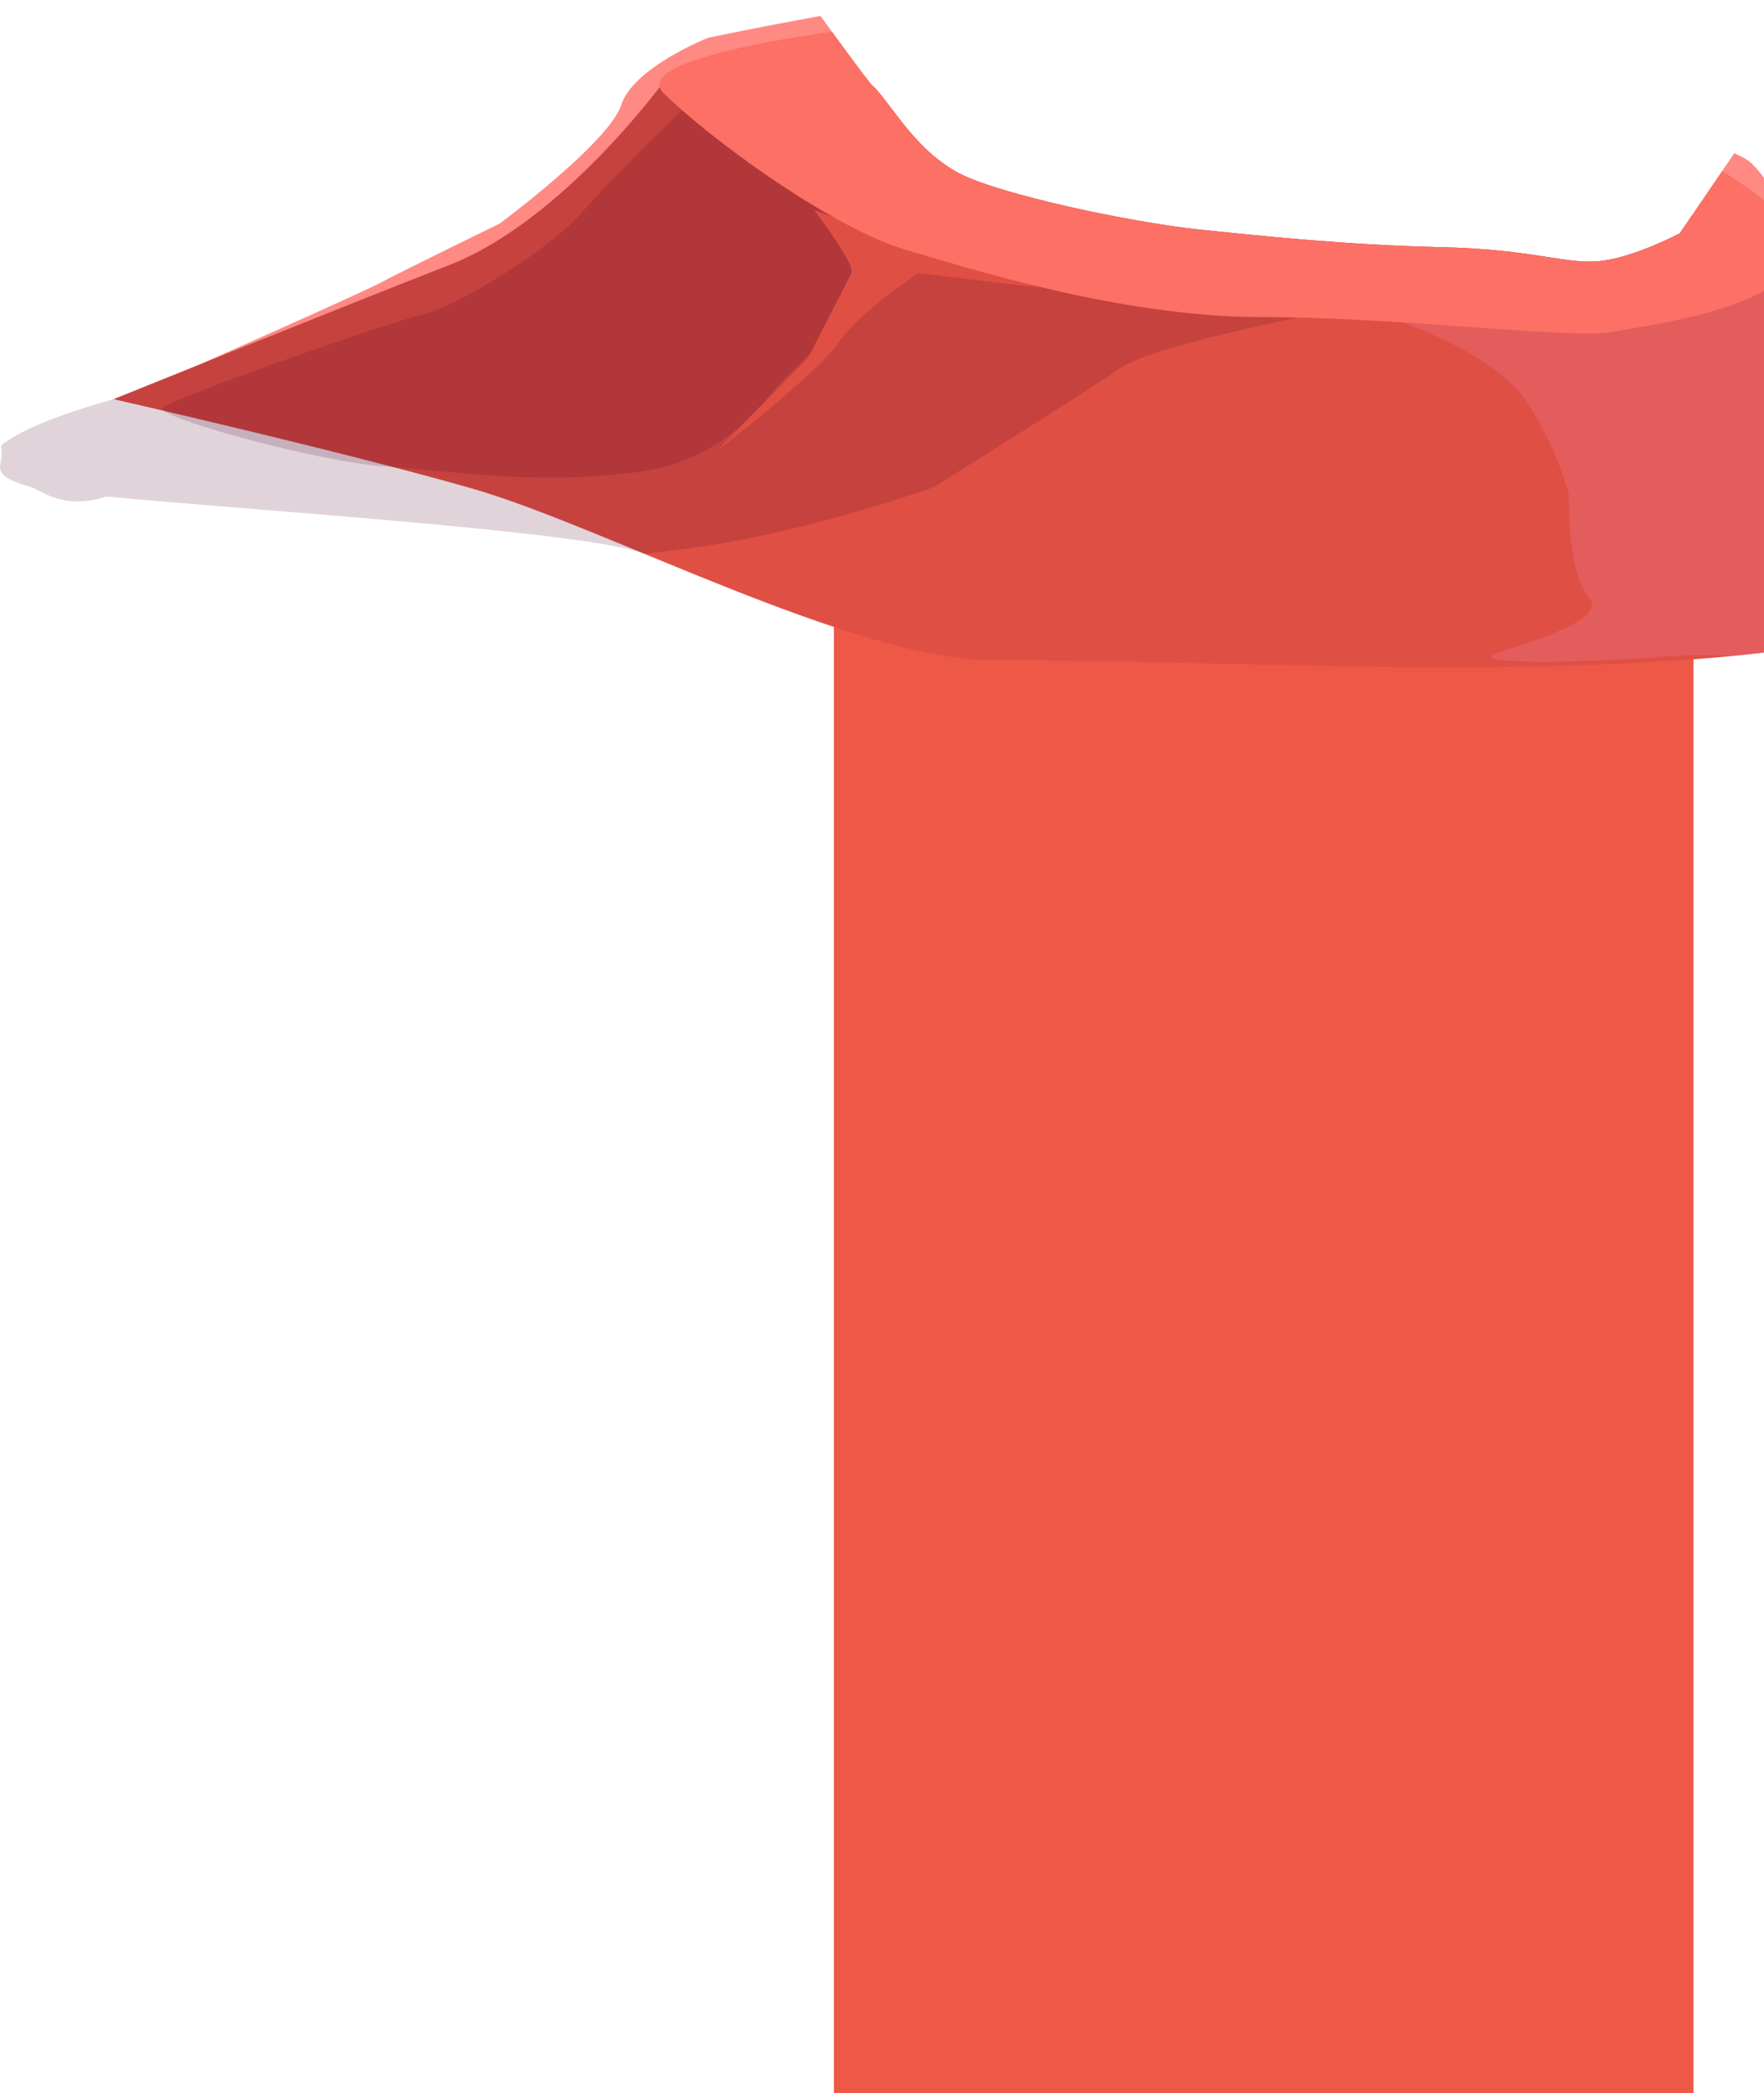 <svg id="Layer_1" data-name="Layer 1" xmlns="http://www.w3.org/2000/svg" xmlns:xlink="http://www.w3.org/1999/xlink" viewBox="0 0 756.34 897.17"><defs><clipPath id="clip-path" transform="translate(-3.3 -91.31)"><path d="M1075.76-372.34c26.9,9.32-352.24,563.66-352.24,563.66s-19.09,10.16-33.84,11.86-28.64-5.08-68.56-5.93-79.84-5.08-104.14-7.62-75.5-12.7-98.07-22-33.84-33-41.66-39.81S54.19-324.45,54.19-324.45-165.28,363.9-159.3,359.91s369.12,682.37,381.09,676.39,624.51,18,636.48-14S1075.76-372.34,1075.76-372.34Z" style="fill:none"/></clipPath></defs><g style="clip-path:url(#clip-path)"><rect x="357.55" y="116.91" width="368.54" height="780.26" style="fill:#ed5946"/><path d="M759.64,167.54c-3.11-4.22-6-7.25-8.35-8.41C739.14,153.2,691.41,127,662.77,121S571.65,107.47,556,102.39s-129.31-11.86-152.74-11S307,107.47,307,107.47s-32.11,12.7-37.32,28.8-52.07,50.82-52.07,50.82-41.66,20.33-51.2,25.41-90.26,40.65-90.26,40.65,540.8-4.44,683.53-14.4Z" transform="translate(-3.3 -91.31)" style="fill:#ff8983"/><path d="M759.64,188.18,288.73,125.25S245.15,185.71,196,204.88,52,262.39,52,262.39s98.23,22.37,153.89,38.34,163.71,73.49,222.65,73.49,144.07,3.2,196.45,3.2c38.44,0,96.26-1.72,134.68-6.43Z" transform="translate(-3.3 -91.31)" style="fill:#e04f44"/><path d="M759.64,196.92c-60,11.88-155,32.57-155,32.57s39.06,13.26,52.65,33.14a139.92,139.92,0,0,1,18.68,40.6s-.85,33.15,8.49,43.92S653,367.87,643.66,372s42.45,3.32,71.32.83c13.13-1.13,21.34-.72,31.43-.4,4.61-.45,9-.92,13.23-1.44Z" transform="translate(-3.3 -91.31)" style="fill:#f7a6e4;opacity:0.16;isolation:isolate"/><path d="M196,204.89C146.93,224.06,52,262.4,52,262.4s-35.81,9.41-48.33,19.9c2.24,8.73-7.29,12,13,17.82,3.91,1.12,14,10.1,32.16,4,66,6.16,208.27,15.29,230.76,24.56,7.31-.86,14.24-1.73,20.63-2.57,48-6.24,103.4-26,103.4-26s65-40.57,79.95-51,92.74-25,92.74-25l-245.44-93.3-42.13-5.63S245.16,185.71,196,204.89Z" transform="translate(-3.3 -91.31)" style="fill:#490125;opacity:0.17;isolation:isolate"/><path d="M298.34,136S268,165,253.42,181.74s-53.51,40.61-69.36,44.48-108.34,36.1-111,40,66.72,23.21,96.45,25.14,61.44,7.74,105,2.58S332,259.74,342,251.36s50.21-58,56.15-65.76S316.84,125.65,298.34,136Z" transform="translate(-3.3 -91.31)" style="fill:#490125;opacity:0.17;isolation:isolate"/><path d="M352.39,181.33s17.82,23.35,16,27l-18.53,36.17-38.91,39.78s42.62-32.55,51.88-46.11,34.28-29.84,34.28-29.84L449,214.63l-69.49-23.51Z" transform="translate(-3.3 -91.31)" style="fill:#e04f44"/><path d="M759.64,177.24a117.81,117.81,0,0,0-10.09-7.51C678,121.8,587,115.41,587,115.41s-146.3-19.17-182.06-16c0,0-136.54,12.78-117,31.95s71.52,57.51,104,67.1,94.28,28.76,152.8,28.76,133.29,9.58,149.55,6.39c8.79-1.73,45.12-6.26,65.36-17.62Z" transform="translate(-3.3 -91.31)" style="fill:#fc7065"/><path d="M456.23,123.56s-86.78-2.54-79,4.24,19.09,30.49,41.66,39.81,73.77,19.48,98.07,22,64.22,6.77,104.14,7.62,53.81,7.62,68.56,5.93,33.84-11.86,33.84-11.86-33.85-21.17-60.75-30.49S561.24,143,551.7,140.5,483.13,126.94,456.23,123.56Z" transform="translate(-3.3 -91.31)" style="fill:#490125;opacity:0.23;isolation:isolate"/><path d="M662.78,160.82C635.88,151.5,561.24,143,551.7,140.49c-2-.53-6.17-1.44-11.77-2.56,10.41,8.59,20.9,18.87,24.78,28a170.79,170.79,0,0,1,8.83,29c15.16,1.12,31.37,2,47.58,2.37,39.92.85,53.81,7.62,68.56,5.93s33.84-11.86,33.84-11.86S689.68,170.14,662.78,160.82Z" transform="translate(-3.3 -91.31)" style="fill:#490125;opacity:0.23;isolation:isolate"/></g></svg>
